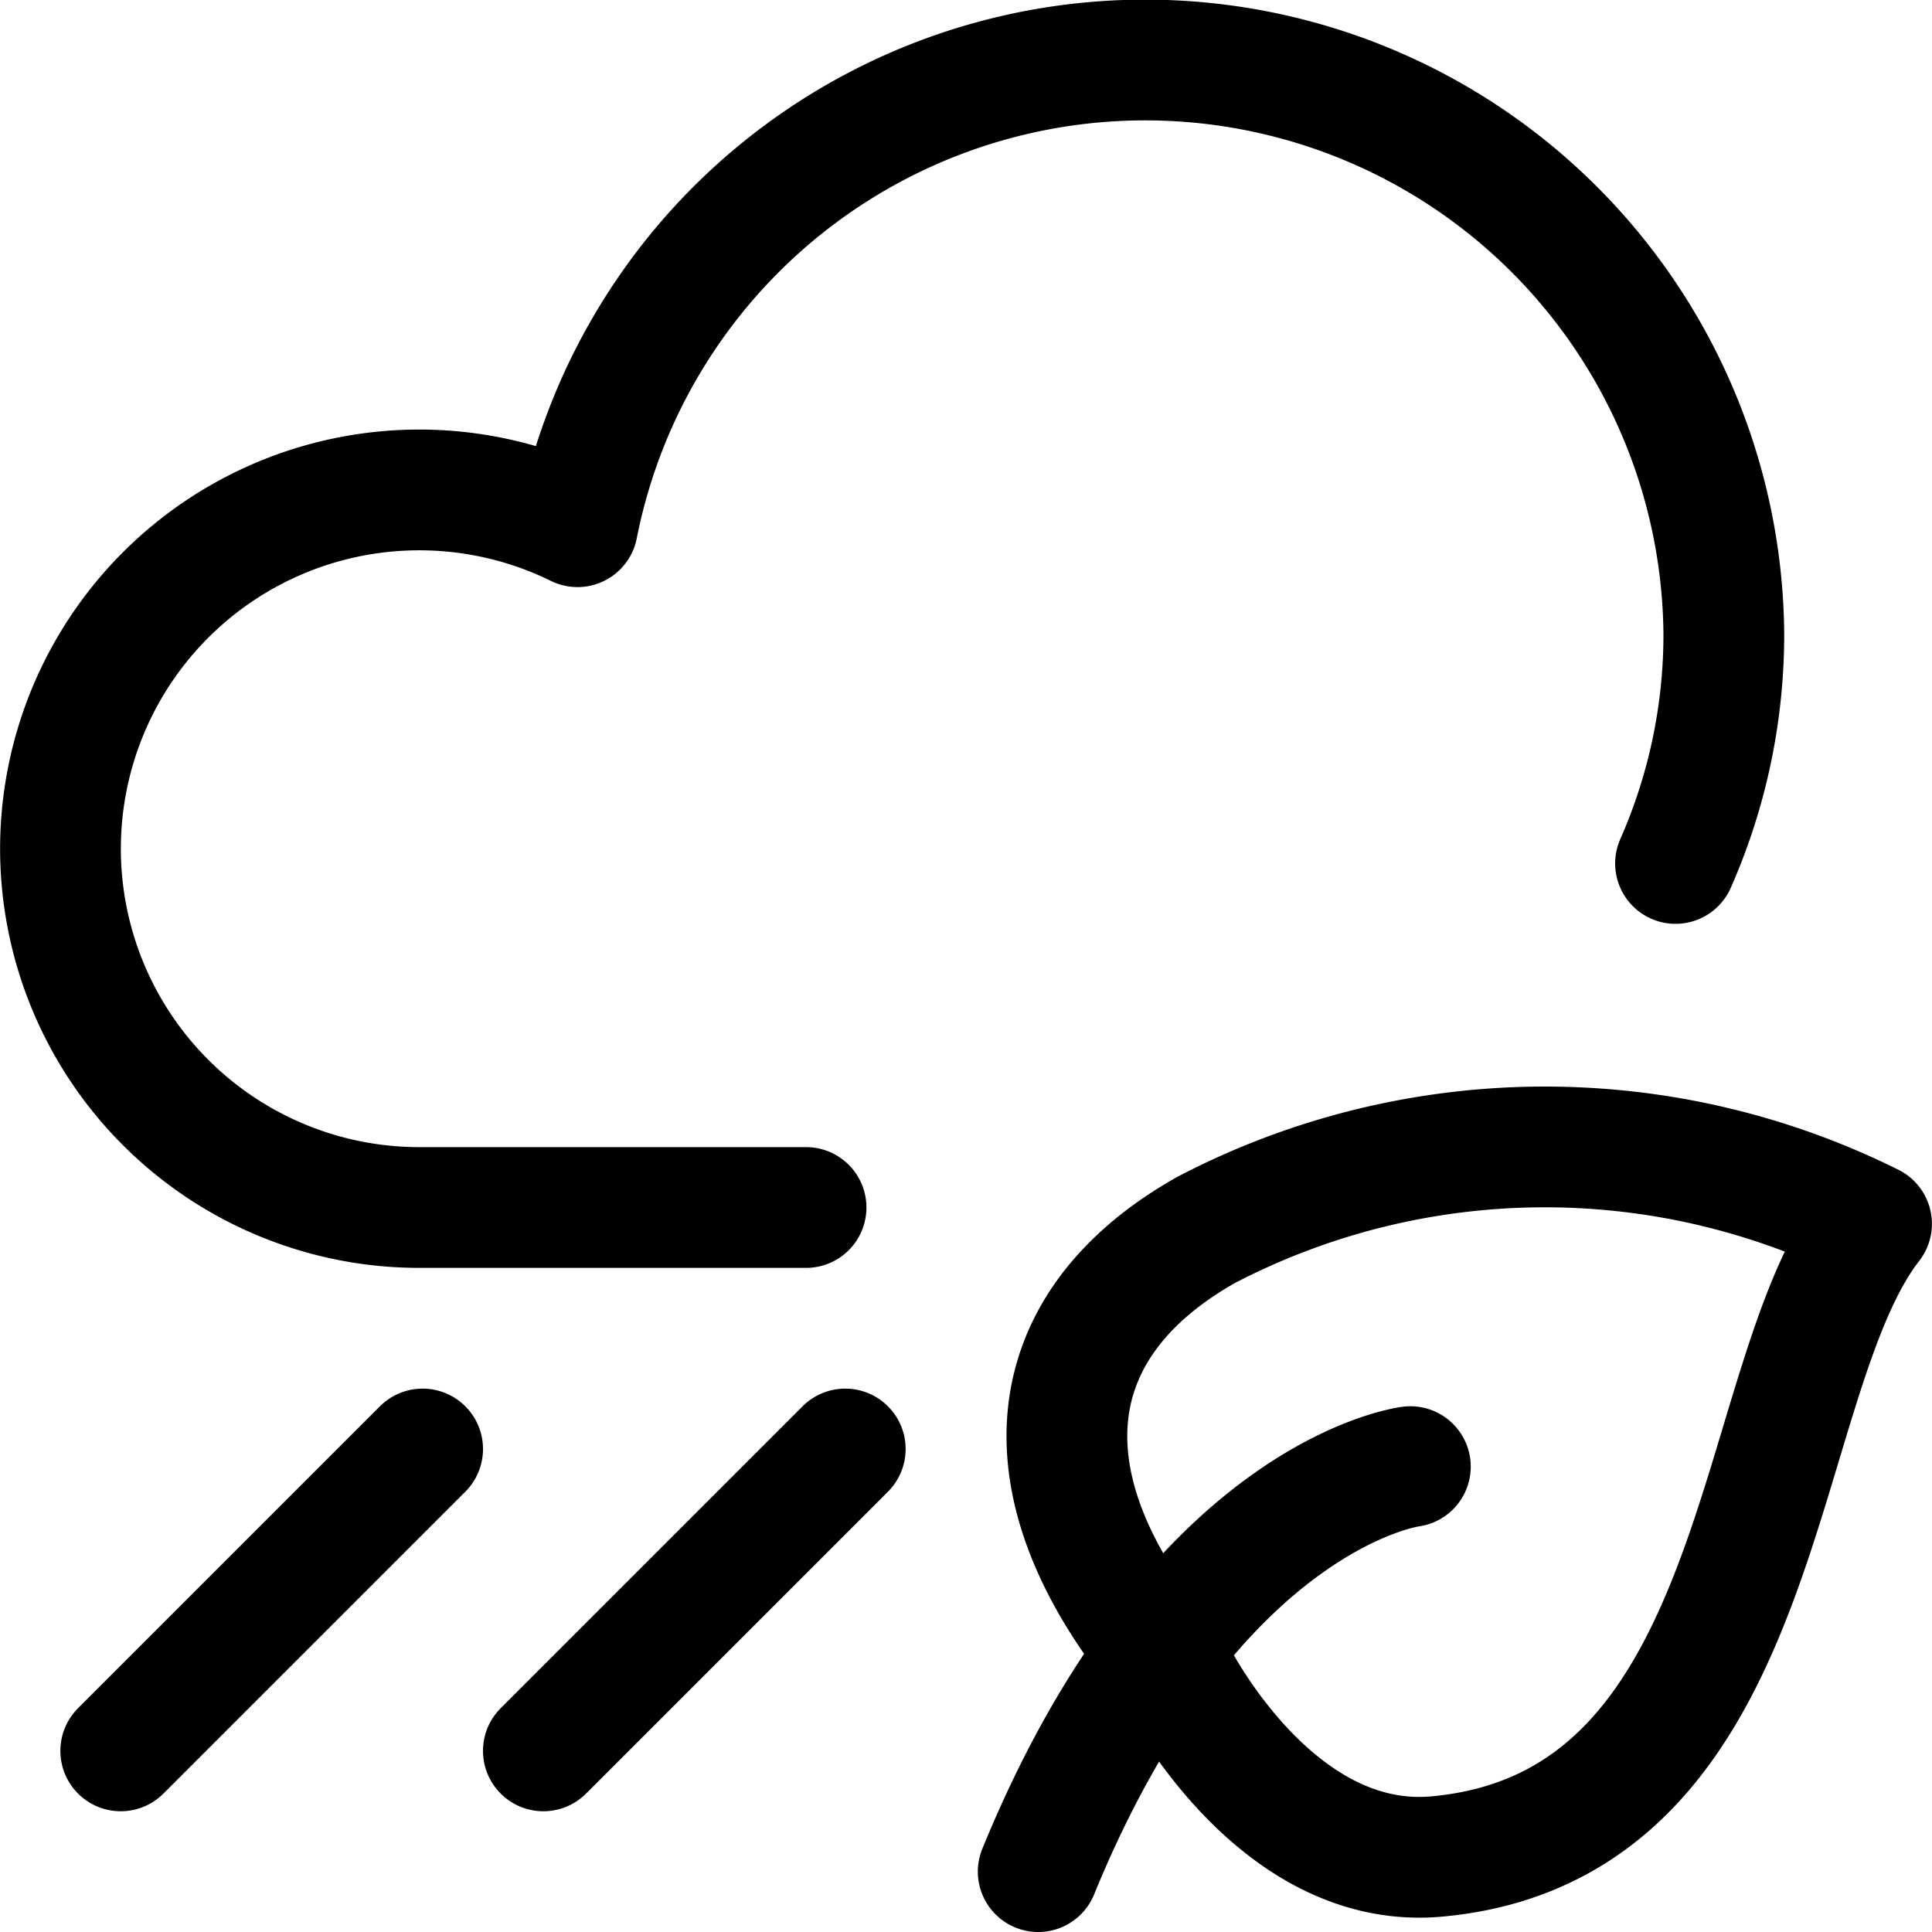 <svg id="Regular" xmlns="http://www.w3.org/2000/svg" viewBox="0 0 24 24" width="24" height="24"><defs><style>.cls-1{fill:none;stroke:#000;stroke-linecap:round;stroke-linejoin:round;stroke-width:1.5px}</style></defs><title>season-spring</title><path class="cls-1" d="M14.579 20.754s1.219 2.495 3.27 2.308c4.158-.38 3.88-5.907 5.4-7.859a9.1 9.1 0 0 0-8.265.075c-2.154 1.216-2.307 3.27-.405 5.476zm2.941-2.535s-2.7.334-4.623 5.031M5.25 18L1.5 21.75m9-3.75l-3.75 3.75m14.064-11.024a7.047 7.047 0 0 0 .6-2.851 7.188 7.188 0 0 0-14.24-1.332A4.457 4.457 0 1 0 5.242 15h4.771"/></svg>